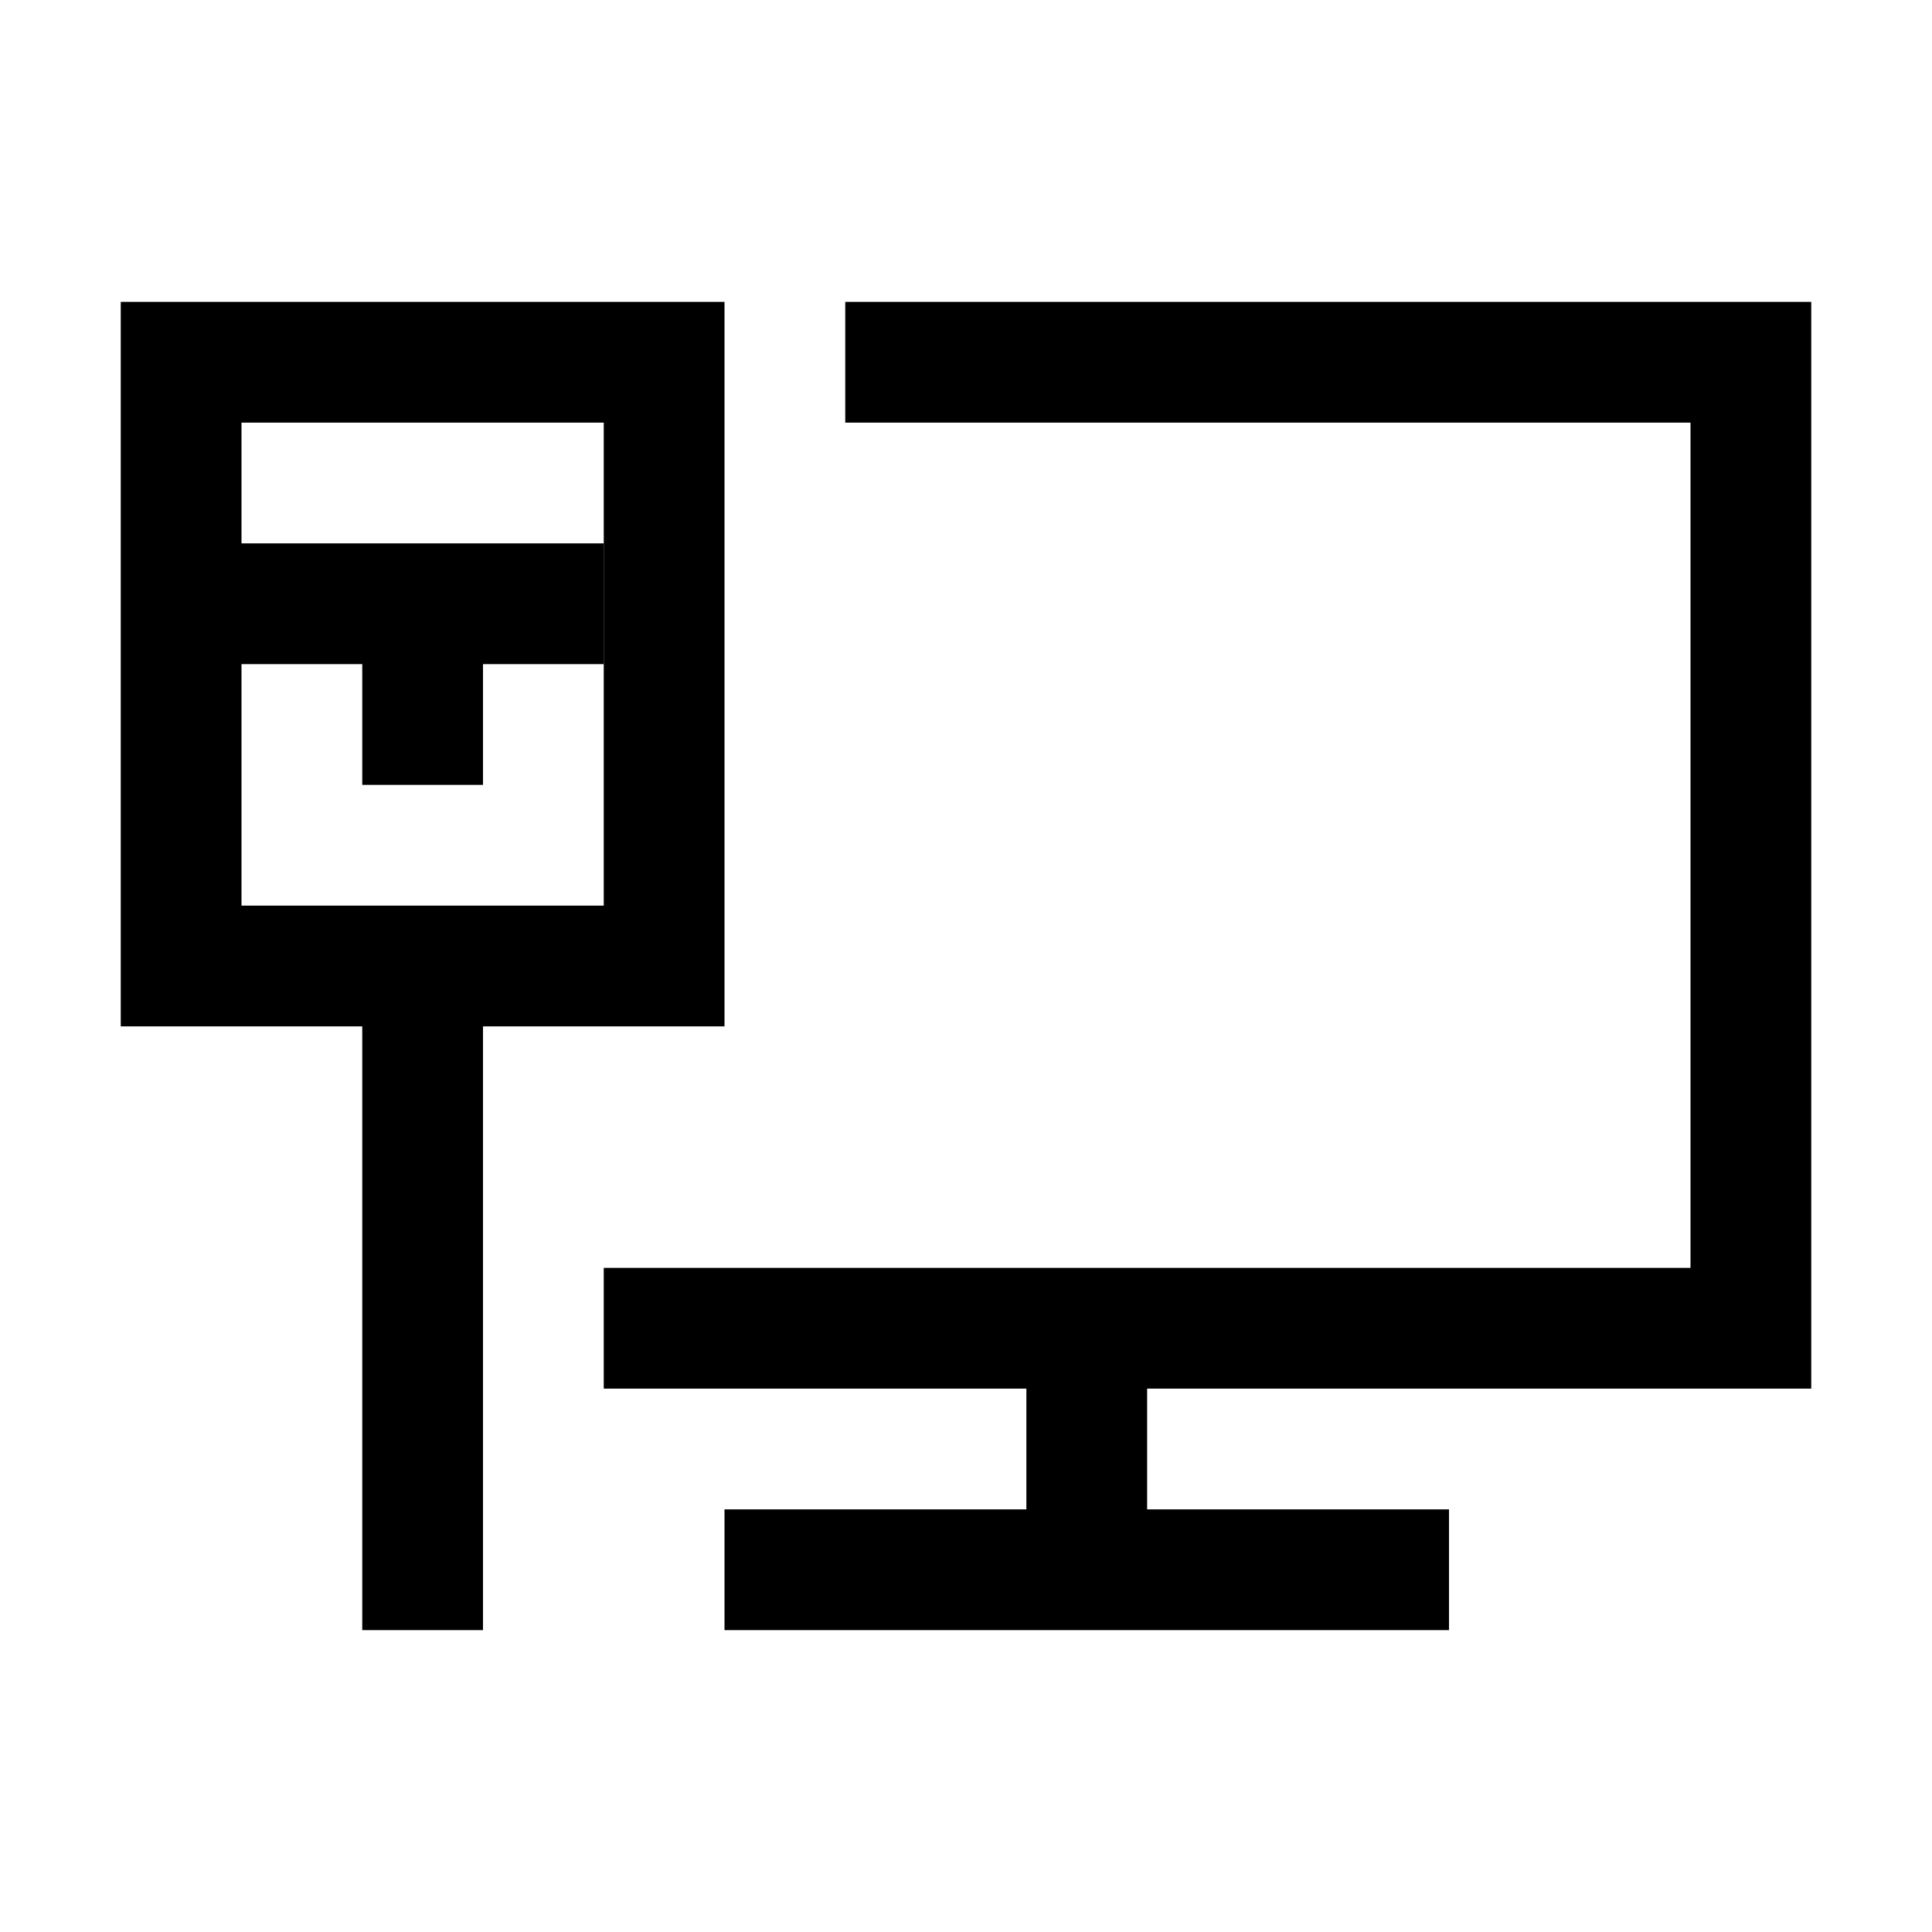 <?xml version="1.0" encoding="iso-8859-1"?>
<!-- Generator: Adobe Illustrator 22.0.1, SVG Export Plug-In . SVG Version: 6.00 Build 0)  -->
<svg version="1.1" id="Layer_1" xmlns="http://www.w3.org/2000/svg" xmlns:xlink="http://www.w3.org/1999/xlink" x="0px" y="0px"
	 viewBox="0 0 32 32" style="enable-background:new 0 0 32 32;" xml:space="preserve">
<g>
	<g>
	</g>
</g>
<polyline style="fill:none;stroke:#000000;stroke-width:2;stroke-miterlimit:10;" points="14,6 29,6 29,22 10,22 "/>
<line style="fill:none;stroke:#000000;stroke-width:2;stroke-miterlimit:10;" x1="18" y1="22" x2="18" y2="26"/>
<line style="fill:none;stroke:#000000;stroke-width:2;stroke-miterlimit:10;" x1="12" y1="26" x2="24" y2="26"/>
<rect x="3" y="6" style="fill:none;stroke:#000000;stroke-width:2;stroke-miterlimit:10;" width="8" height="10"/>
<line style="fill:none;stroke:#000000;stroke-width:2;stroke-miterlimit:10;" x1="7" y1="27" x2="7" y2="16"/>
<line style="fill:none;stroke:#000000;stroke-width:2;stroke-miterlimit:10;" x1="3" y1="10" x2="10" y2="10"/>
<line style="fill:none;stroke:#000000;stroke-width:2;stroke-miterlimit:10;" x1="7" y1="10" x2="7" y2="13"/>
</svg>
